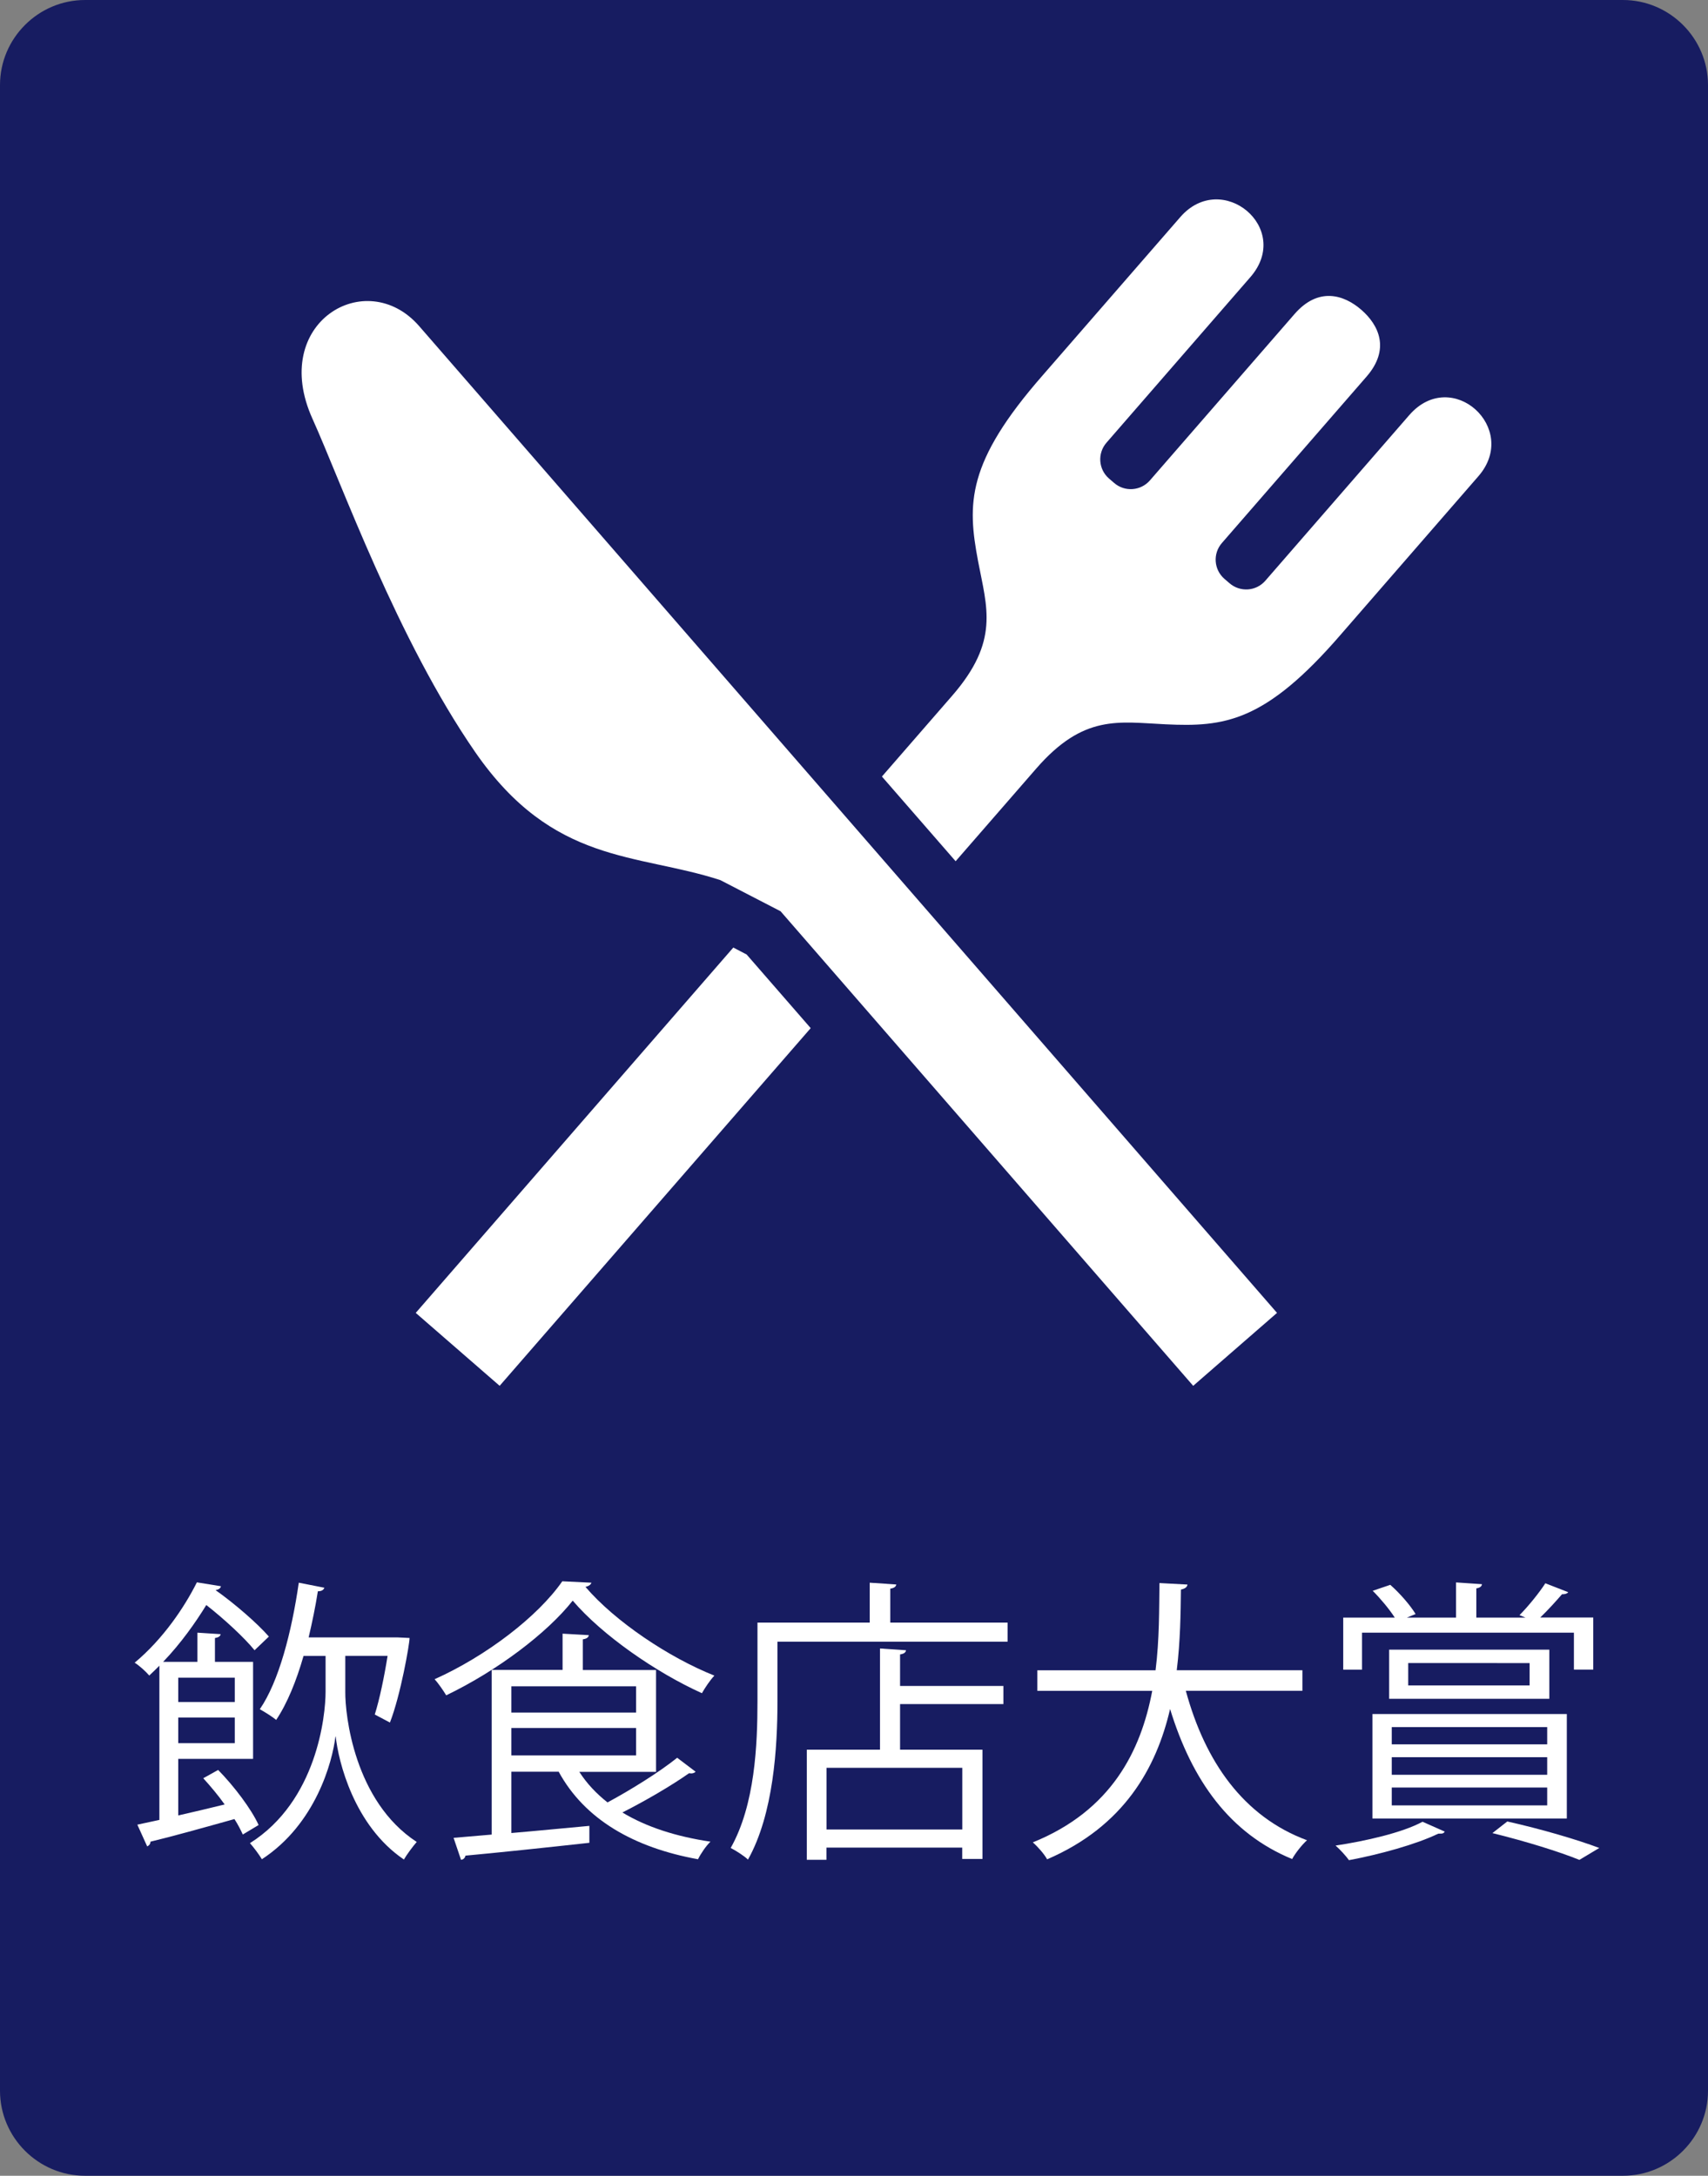 <?xml version="1.0" encoding="utf-8"?>
<!-- Generator: Adobe Illustrator 23.0.6, SVG Export Plug-In . SVG Version: 6.00 Build 0)  -->
<svg version="1.1" id="レイヤー_1" xmlns="http://www.w3.org/2000/svg" xmlns:xlink="http://www.w3.org/1999/xlink" x="0px"
	 y="0px" viewBox="0 0 241 307" style="enable-background:new 0 0 241 307;" xml:space="preserve">
<rect x="0" y="0" width="241" height="307" fill="#808080" stroke="none"/>
<style type="text/css">
	.st0{fill:#171C61;}
	.st1{fill:none;}
	.st2{enable-background:new    ;}
	.st3{fill:#FFFFFF;}
</style>
<g id="_x32_">
	<g>
		<g>
			<path class="st0" d="M229,307H12c-6.6,0-12-5.4-12-12V12C0,5.4,5.4,0,12,0h217c6.6,0,12,5.4,12,12v283
				C241,301.6,235.6,307,229,307z"/>
		</g>
		<rect x="17.97" y="221.81" class="st1" width="210.99" height="49.19"/>
		<g class="st2">
			<path class="st3" d="M30.78,249.74c2.27,2.31,4.7,5.54,5.71,7.77l-2.23,1.34c-0.29-0.63-0.67-1.39-1.18-2.18
				c-4.37,1.22-8.86,2.48-11.85,3.19c0,0.34-0.21,0.55-0.46,0.67l-1.39-3.07l3.11-0.67v-21.76c-0.46,0.46-0.92,0.92-1.43,1.39
				c-0.5-0.59-1.43-1.43-2.06-1.81c4.07-3.4,7.06-7.9,8.78-11.34l3.4,0.55c-0.08,0.29-0.29,0.46-0.76,0.55
				c2.73,1.93,5.92,4.71,7.52,6.55l-2.02,1.93c-1.43-1.76-4.24-4.37-6.81-6.38c-1.55,2.52-3.57,5.38-6.09,8.02h4.83v-4.12l3.28,0.21
				c-0.04,0.29-0.29,0.46-0.8,0.55v3.36h5.38v13.69H25.15v7.98c2.06-0.46,4.33-1.01,6.55-1.55c-0.92-1.3-2.02-2.6-3.02-3.7
				L30.78,249.74z M33.13,236.72h-7.98v3.44h7.98V236.72z M25.15,245.96h7.98v-3.61h-7.98V245.96z M48.72,233.65v5.04
				c-0.04,3.23,1.26,15.46,10.08,21.21c-0.55,0.63-1.39,1.76-1.81,2.48c-7.06-4.79-9.24-13.86-9.62-17.35h-0.04
				c-0.42,3.53-2.77,12.35-10.38,17.31c-0.34-0.59-1.18-1.72-1.68-2.27c9.45-5.96,10.67-17.98,10.67-21.38v-5.04h-3.11
				c-1.01,3.53-2.31,6.72-3.86,9.03c-0.55-0.46-1.64-1.13-2.31-1.51c2.69-3.91,4.49-10.88,5.5-17.85l3.61,0.71
				c-0.13,0.34-0.42,0.5-0.92,0.5c-0.34,2.18-0.8,4.37-1.3,6.51h12.56l1.68,0.08c0,0.84-1.26,8.07-2.77,11.93l-2.14-1.13
				c0.67-2.1,1.34-5.33,1.81-8.28H48.72z"/>
			<path class="st3" d="M83.45,223.32c-0.08,0.29-0.42,0.5-0.84,0.59c4.16,4.87,11.76,9.96,18.19,12.52
				c-0.63,0.67-1.3,1.68-1.76,2.48c-6.51-2.94-14.07-8.19-18.23-13.06c-3.61,4.58-10.67,9.91-17.85,13.36
				c-0.38-0.63-1.09-1.68-1.64-2.27c7.31-3.28,14.58-8.86,18.02-13.82L83.45,223.32z M81.73,249.99c1.05,1.64,2.39,3.07,3.99,4.33
				c3.28-1.76,7.39-4.33,9.83-6.3l2.6,1.97c-0.21,0.21-0.55,0.29-0.92,0.21c-2.44,1.72-6.18,3.91-9.41,5.54
				c3.4,2.06,7.6,3.4,12.43,4.12c-0.63,0.59-1.39,1.72-1.76,2.48c-9.07-1.64-16-5.63-19.66-12.35h-6.68v8.65
				c3.44-0.29,7.27-0.67,11.01-1.01v2.39c-6.43,0.71-13.32,1.43-17.48,1.81c-0.08,0.34-0.29,0.55-0.63,0.59L64,259.32l5.38-0.46
				v-23.23h10v-5.12l3.7,0.21c-0.04,0.29-0.25,0.5-0.84,0.59v4.33h10.33v14.37H81.73z M89.75,237.94h-17.6v3.7h17.6V237.94z
				 M72.15,243.82v3.87h17.6v-3.87H72.15z"/>
			<path class="st3" d="M125.62,228.95h16.55v2.69H109.7v8.4c0,6.47-0.55,15.92-4.16,22.35c-0.5-0.5-1.76-1.3-2.44-1.64
				c3.44-6.09,3.78-14.62,3.78-20.71v-11.09h15.84v-5.63l3.74,0.25c-0.04,0.29-0.25,0.5-0.84,0.59V228.95z M127.84,232.85
				c-0.04,0.29-0.25,0.5-0.84,0.59v4.45h14.58v2.56H127v6.43h11.63v15.42h-2.86v-1.6h-19.16v1.72h-2.77v-15.54h10.33V232.6
				L127.84,232.85z M135.78,258.14v-8.7h-19.16v8.7H135.78z"/>
			<path class="st3" d="M183.75,238.57h-16.43c2.73,10.04,8.15,17.77,17.1,21.09c-0.71,0.63-1.64,1.81-2.1,2.65
				c-8.78-3.61-14.12-11.05-17.22-21.17c-1.93,8.32-6.51,16.55-17.35,21.21c-0.42-0.76-1.3-1.76-2.02-2.39
				c11.09-4.49,15.25-12.9,16.85-21.38h-16.21v-2.9h16.68c0.55-4.37,0.5-8.65,0.55-12.31l3.95,0.21c-0.04,0.38-0.38,0.59-0.92,0.71
				c-0.04,3.32-0.08,7.27-0.59,11.38h17.73V238.57z"/>
			<path class="st3" d="M203.86,258.44c-0.21,0.29-0.29,0.29-0.92,0.29c-3.11,1.51-8.32,2.94-12.6,3.74
				c-0.42-0.59-1.3-1.55-1.89-2.06c4.2-0.63,9.41-1.81,12.27-3.36L203.86,258.44z M192.18,230.38v5.21h-2.65v-7.35h7.27
				c-0.76-1.18-2.02-2.69-3.11-3.78l2.48-0.84c1.39,1.22,2.86,2.94,3.57,4.12l-1.22,0.5h6.93v-4.96l3.66,0.25
				c-0.04,0.29-0.25,0.5-0.8,0.59v4.12h6.93l-0.84-0.34c1.22-1.22,2.81-3.19,3.65-4.5l3.23,1.26c-0.17,0.21-0.42,0.29-0.88,0.29
				c-0.8,0.92-1.97,2.23-3.07,3.28h7.48v7.35h-2.73v-5.21H192.18z M193.65,256.59v-14.74h27.43v14.74H193.65z M196.01,232.77h22.6
				v6.93h-22.6V232.77z M196.38,243.69v2.44h21.93v-2.44H196.38z M196.38,247.94v2.48h21.93v-2.48H196.38z M196.38,252.22v2.52
				h21.93v-2.52H196.38z M215.83,237.81v-3.15H198.7v3.15H215.83z M222.85,262.43c-2.77-1.13-7.48-2.6-12.27-3.78l2.1-1.64
				c4.71,1.05,9.87,2.56,12.98,3.74L222.85,262.43z"/>
		</g>
		<g>
			<path class="st3" d="M59.14,46.01c-7.48-8.59-21.17-0.46-15.05,13.08c4.08,9.04,11.96,31.12,22.96,47.03
				c11.01,15.91,22.73,14.21,34.58,18.06l8.51,4.4l58.22,66.96l11.77-10.24l0.06-0.05c-1.72-1.98-54.67-62.88-75.6-86.96
				C83.87,74.46,62.78,50.19,59.14,46.01z"/>
			<path class="st3" d="M198.85,58.57l-20.31,23.37c-1.3,1.5-3.56,1.65-5.06,0.35l-0.72-0.62c-1.49-1.3-1.65-3.56-0.35-5.05
				l20.41-23.48c3.35-3.85,1.76-7.25-0.73-9.42c-2.48-2.16-6.08-3.26-9.43,0.59l-20.41,23.48c-1.3,1.49-3.56,1.65-5.05,0.35
				l-0.72-0.62c-1.5-1.3-1.65-3.56-0.36-5.05l20.31-23.37c6-6.9-4.03-15.21-9.89-8.47c-7.01,8.06-19.4,22.31-19.4,22.31
				c-10.82,12.36-10.66,18.15-9.13,26.26c1.24,6.54,3.06,11.24-3.66,18.97l-9.91,11.4l10.4,11.95l11.36-13.06
				c6.71-7.72,11.62-6.57,18.27-6.26c8.25,0.39,14-0.25,24.73-12.68c0,0,12.38-14.25,19.4-22.32
				C214.48,60.45,204.85,51.68,198.85,58.57z"/>
			<polygon class="st3" points="103.47,133.7 58.66,185.25 70.5,195.54 114.39,145.07 105.35,134.68 			"/>
		</g>
	</g>
</g>
</svg>
